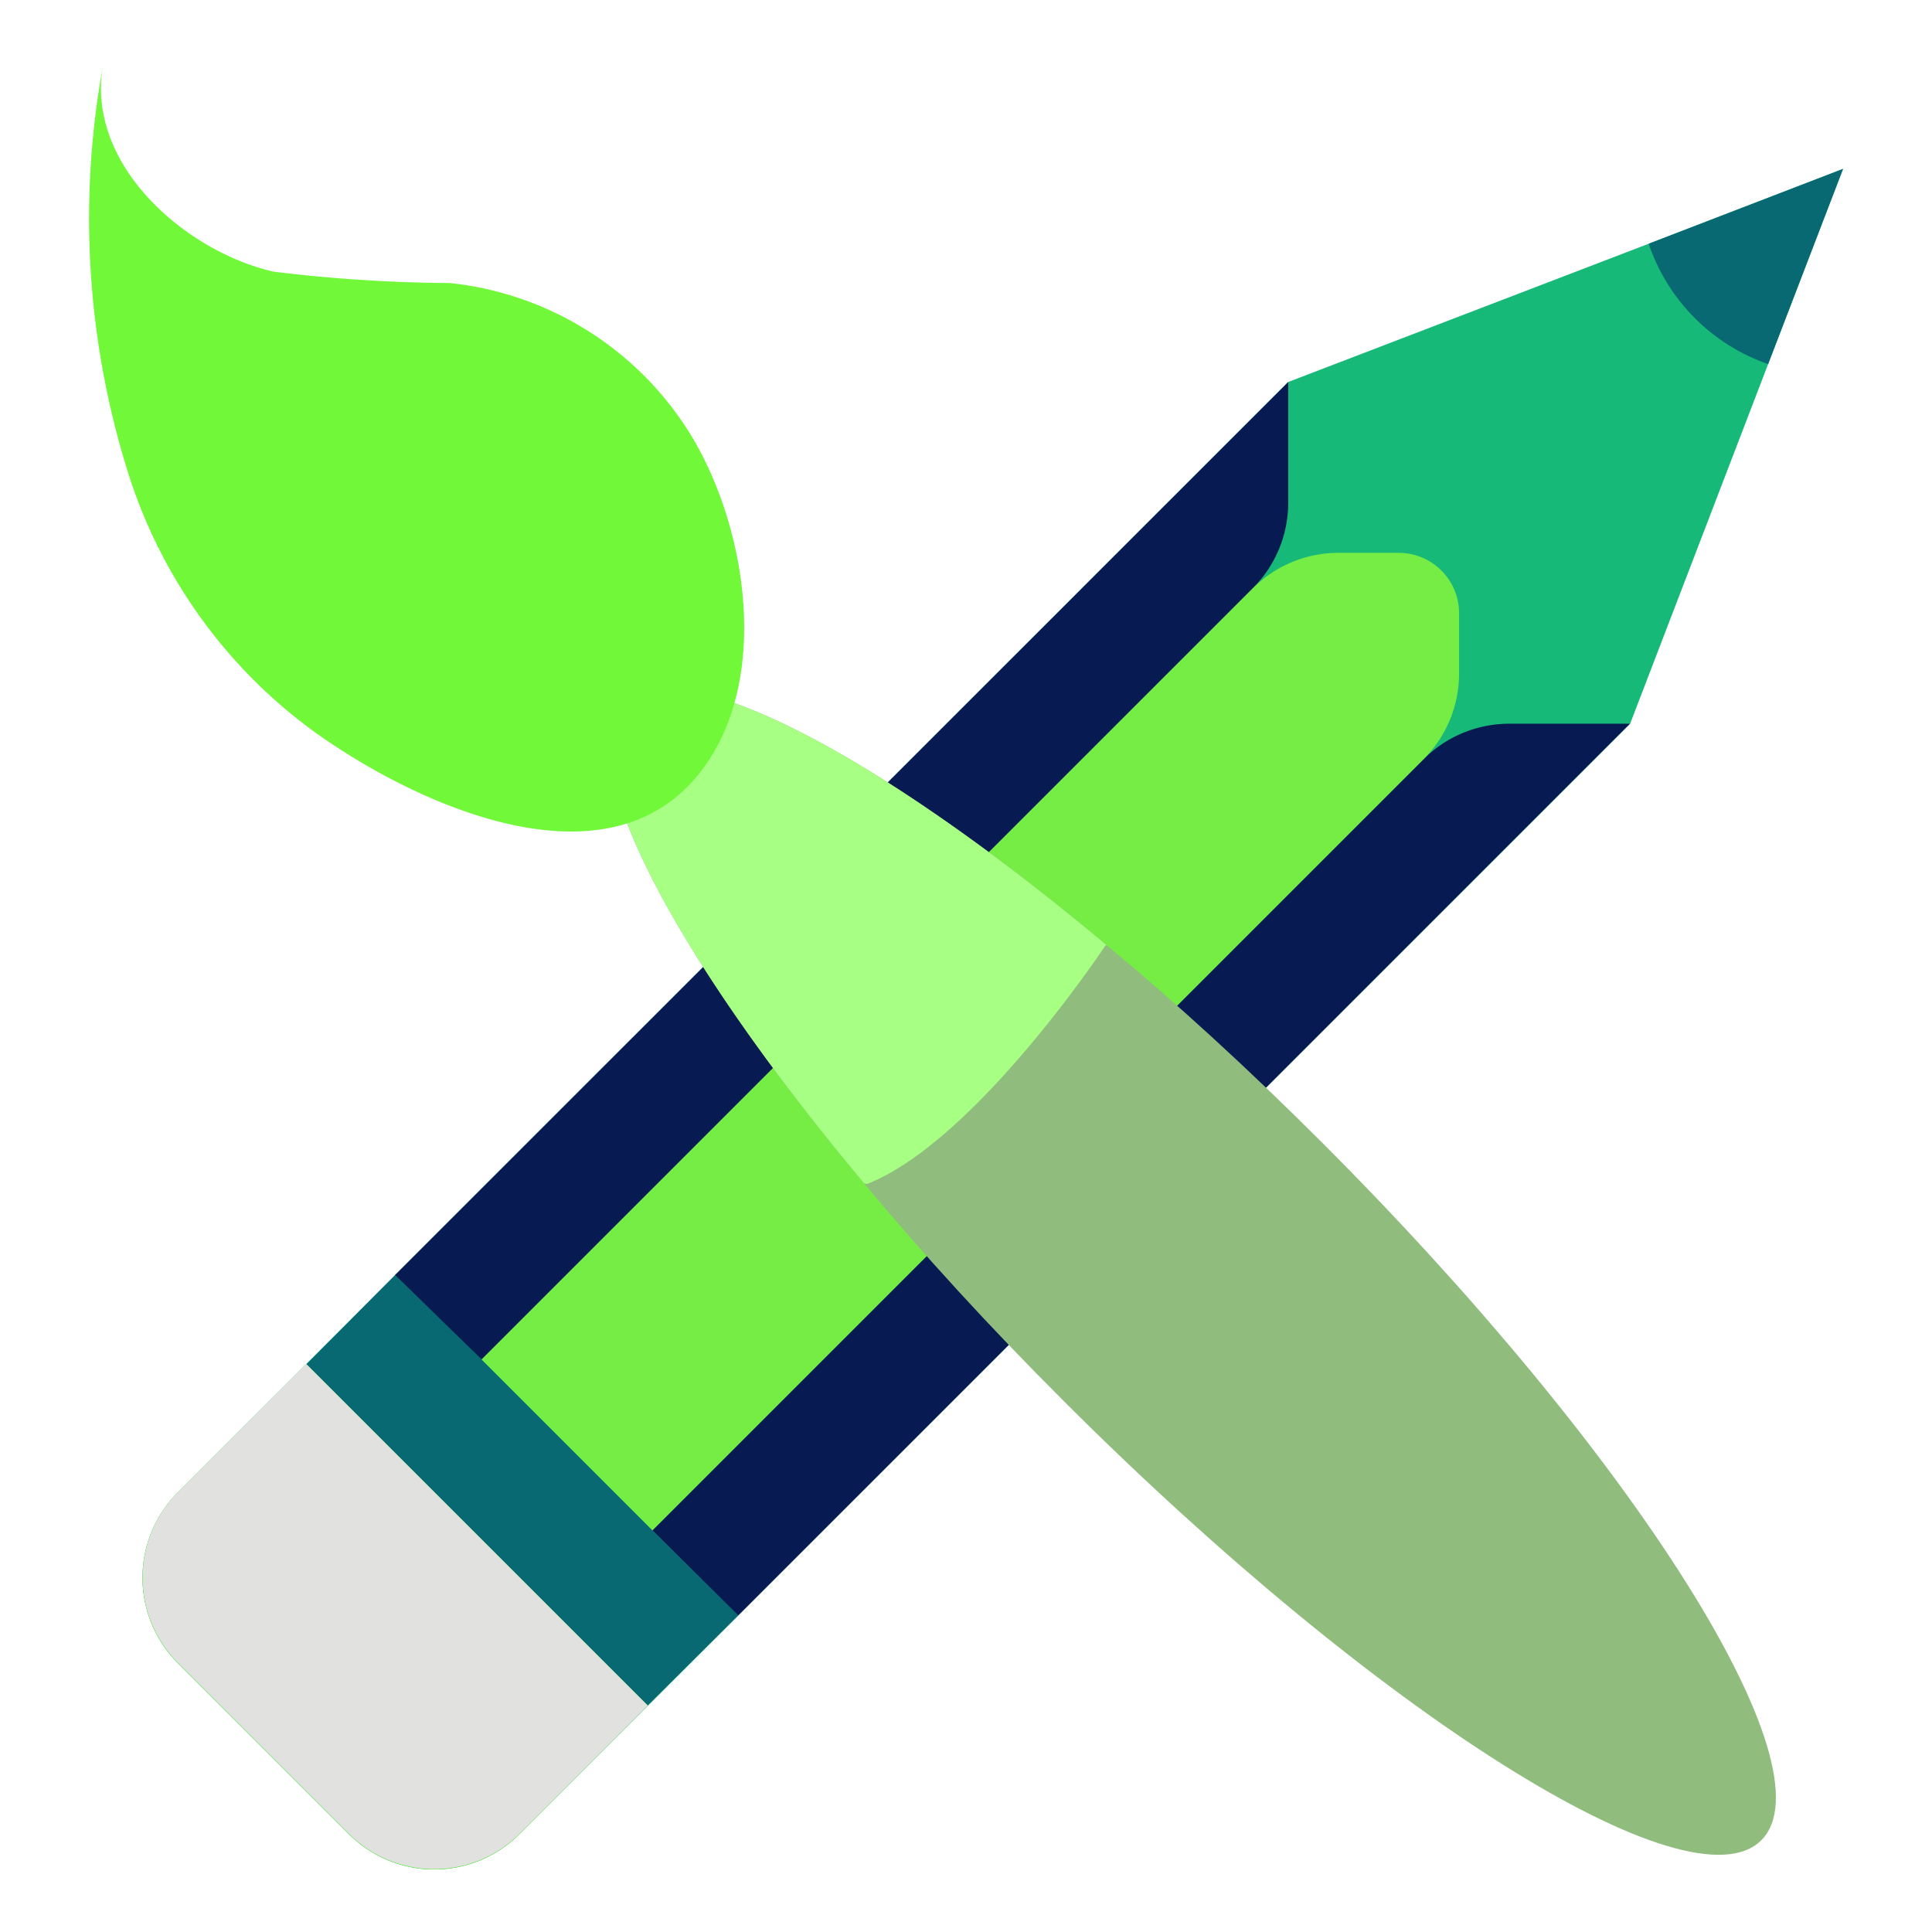 <svg xmlns="http://www.w3.org/2000/svg" xmlns:svgjs="http://svgjs.com/svgjs" xmlns:xlink="http://www.w3.org/1999/xlink" width="288" height="288"><svg xmlns="http://www.w3.org/2000/svg" width="288" height="288" data-name="Layer 1" viewBox="0 0 32 32"><path fill="#17b978" d="M5.777,30.377l-2.83-2.83a2,2,0,0,1,0-2.83l18.39-18.39,5.97-2.29,3.22-1.24-1.24,3.23L27,11.987,8.607,30.377A2,2,0,0,1,5.777,30.377Z" class="colorf5bdaf svgShape"/><polygon fill="#086972" points="6.567 21.097 7.977 22.517 10.807 25.347 12.227 26.757 10.727 28.247 9.317 26.837 6.487 24.007 5.077 22.597 6.567 21.097" class="color57565e svgShape"/><path fill="#76ed45" d="M5.777,30.377l-2.83-2.83a2,2,0,0,1,0-2.83l2.13-2.12,1.41,1.41,2.83,2.83,1.41,1.41-2.12,2.13A2,2,0,0,1,5.777,30.377Z" class="colored4569 svgShape"/><path fill="#071a52" d="M12.227 26.757l-1.42-1.41 12.77-12.77a2.006 2.006 0 0 1 1.42-.59h2zM7.977 22.517l-1.432-1.4L21.337 6.327v2a2.006 2.006 0 0 1-.59 1.42z" class="colore13442 svgShape"/><path fill="#e1e2e0" d="M4.133,24.691h4a2,2,0,0,1,2,2v3a0,0,0,0,1,0,0h-8a0,0,0,0,1,0,0v-3A2,2,0,0,1,4.133,24.691Z" class="colore0e0e2 svgShape" transform="rotate(-135 6.132 27.19)"/><path fill="#086972" d="M29.287,6.027h-.01a3.191,3.191,0,0,1-1.97-1.99l3.22-1.24Z" class="color57565e svgShape"/><path fill="#76ed45" d="M10.807,25.347l12.77-12.77a2.006,2.006,0,0,0,.59-1.42v-1a1,1,0,0,0-1-1h-1a2.006,2.006,0,0,0-1.42.59L7.977,22.517Z" class="colored4569 svgShape"/><path fill="#90bc7e" d="M29.173,30.48c-1.18,1.18-6.36-2.08-11.56-7.28-1.22-1.22-2.33-2.43-3.3-3.6-3.18-3.8-4.88-7.05-3.98-7.95s4.17.8,7.99,4c1.16.96,2.36,2.06,3.57,3.27C27.093,24.12,30.353,29.3,29.173,30.48Z" class="colorbc9a7e svgShape"/><path fill="#a7ff83" d="M18.323,15.65l-.02.02s-2.14,3.23-3.94,3.94a.175.175,0,0,1-.05-.01c-3.18-3.8-4.88-7.05-3.98-7.95S14.5,12.45,18.323,15.65Z" class="colorafaeb3 svgShape"/><path fill="#70f839" d="M1.715,1.038a14.036,14.036,0,0,0,.439,6.893,8.429,8.429,0,0,0,3.066,4.2c1.73,1.238,5.129,2.8,6.593.343.9-1.508.51-3.8-.352-5.239A5.337,5.337,0,0,0,7.451,4.688,25.2,25.2,0,0,1,4.534,4.5C3.058,4.165,1.382,2.7,1.715,1.038Z" class="colorf8a839 svgShape"/></svg></svg>